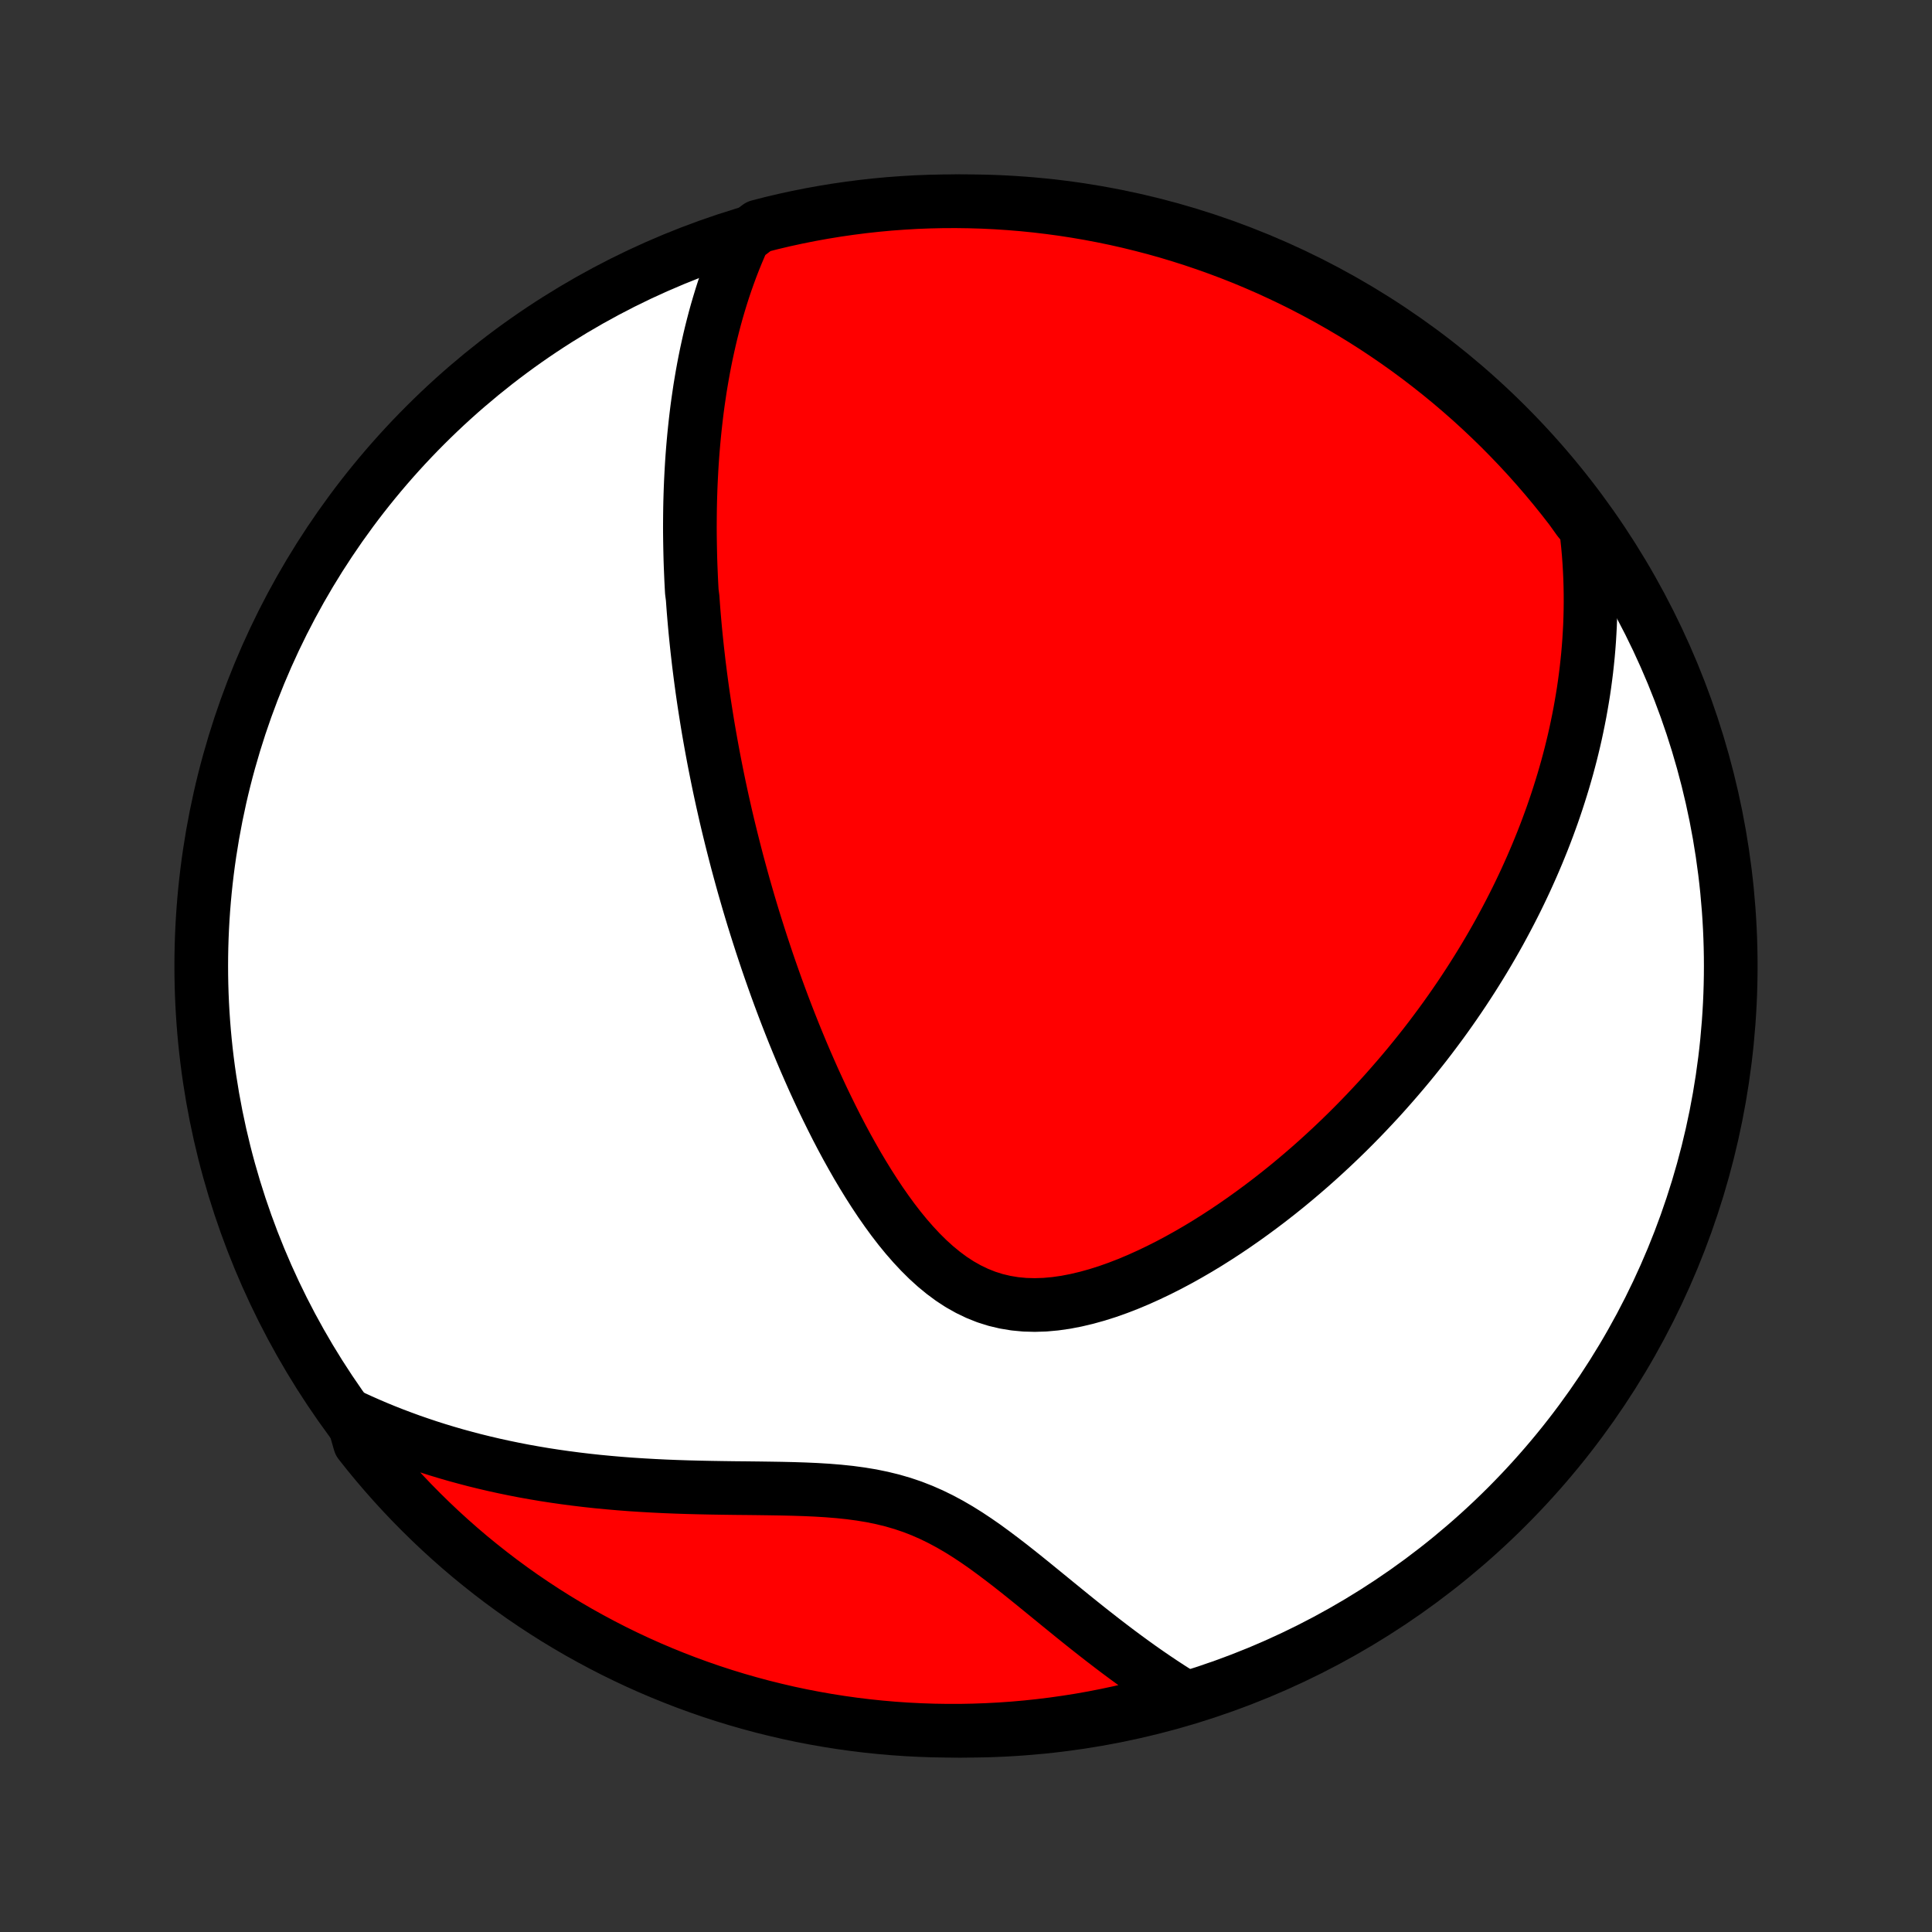 <?xml version="1.0" encoding="utf-8" standalone="no"?>
<!DOCTYPE svg PUBLIC "-//W3C//DTD SVG 1.1//EN"
  "http://www.w3.org/Graphics/SVG/1.1/DTD/svg11.dtd">
<!-- Created with matplotlib (http://matplotlib.org/) -->
<svg height="72pt" version="1.1" viewBox="0 0 72 72" width="72pt" xmlns="http://www.w3.org/2000/svg" xmlns:xlink="http://www.w3.org/1999/xlink">
 <rect x="0" y="0" width="72" height="72" fill="#333333" stroke="none"/>
 <defs>
  <style type="text/css">
*{stroke-linecap:butt;stroke-linejoin:round;}
  </style>
 </defs>
 <g id="figure_1">
  <g id="patch_1">
   <path d="
M0 72
L72 72
L72 0
L0 0
z
" style="fill:none;"/>
  </g>
  <g id="axes_1">
   <g id="PatchCollection_1">
    <defs>
     <path d="
M36 -7.5
C43.558 -7.5 50.808 -10.503 56.153 -15.848
C61.497 -21.192 64.5 -28.442 64.5 -36
C64.5 -43.558 61.497 -50.808 56.153 -56.153
C50.808 -61.497 43.558 -64.5 36 -64.5
C28.442 -64.5 21.192 -61.497 15.848 -56.153
C10.503 -50.808 7.5 -43.558 7.5 -36
C7.5 -28.442 10.503 -21.192 15.848 -15.848
C21.192 -10.503 28.442 -7.5 36 -7.5
z
" id="C0_0_a811fe30f3"/>
     <path d="
M27.713 -63.137
L27.589 -62.859
L27.471 -62.582
L27.358 -62.305
L27.251 -62.029
L27.15 -61.754
L27.053 -61.48
L26.961 -61.207
L26.874 -60.935
L26.792 -60.665
L26.713 -60.395
L26.639 -60.127
L26.569 -59.86
L26.502 -59.594
L26.439 -59.329
L26.38 -59.066
L26.323 -58.803
L26.27 -58.542
L26.22 -58.283
L26.173 -58.024
L26.129 -57.767
L26.087 -57.511
L26.049 -57.255
L26.012 -57.002
L25.978 -56.749
L25.947 -56.497
L25.918 -56.246
L25.891 -55.996
L25.866 -55.748
L25.843 -55.5
L25.822 -55.253
L25.803 -55.007
L25.786 -54.761
L25.771 -54.517
L25.758 -54.273
L25.746 -54.029
L25.736 -53.787
L25.728 -53.545
L25.721 -53.303
L25.716 -53.062
L25.713 -52.822
L25.711 -52.582
L25.71 -52.342
L25.711 -52.102
L25.714 -51.863
L25.718 -51.624
L25.723 -51.385
L25.729 -51.146
L25.737 -50.907
L25.747 -50.669
L25.757 -50.43
L25.769 -50.191
L25.782 -49.951
L25.813 -49.712
L25.83 -49.472
L25.848 -49.232
L25.868 -48.992
L25.889 -48.751
L25.911 -48.509
L25.935 -48.267
L25.96 -48.024
L25.986 -47.781
L26.014 -47.537
L26.042 -47.292
L26.073 -47.046
L26.104 -46.8
L26.137 -46.552
L26.171 -46.303
L26.207 -46.053
L26.244 -45.802
L26.283 -45.55
L26.323 -45.297
L26.364 -45.042
L26.407 -44.786
L26.452 -44.528
L26.498 -44.269
L26.546 -44.008
L26.595 -43.746
L26.646 -43.482
L26.699 -43.216
L26.753 -42.949
L26.809 -42.679
L26.867 -42.408
L26.927 -42.134
L26.989 -41.859
L27.052 -41.581
L27.118 -41.301
L27.186 -41.02
L27.256 -40.735
L27.328 -40.449
L27.402 -40.16
L27.478 -39.868
L27.557 -39.575
L27.638 -39.279
L27.721 -38.98
L27.808 -38.678
L27.896 -38.374
L27.987 -38.068
L28.081 -37.758
L28.178 -37.447
L28.278 -37.132
L28.38 -36.815
L28.486 -36.495
L28.594 -36.172
L28.706 -35.847
L28.821 -35.519
L28.939 -35.188
L29.061 -34.855
L29.186 -34.52
L29.315 -34.182
L29.448 -33.841
L29.584 -33.499
L29.725 -33.154
L29.869 -32.807
L30.017 -32.459
L30.17 -32.109
L30.326 -31.757
L30.488 -31.404
L30.653 -31.05
L30.824 -30.696
L30.999 -30.341
L31.178 -29.986
L31.363 -29.631
L31.553 -29.277
L31.749 -28.925
L31.949 -28.574
L32.156 -28.226
L32.368 -27.881
L32.586 -27.54
L32.81 -27.203
L33.041 -26.872
L33.278 -26.547
L33.522 -26.23
L33.774 -25.922
L34.033 -25.625
L34.3 -25.339
L34.575 -25.066
L34.859 -24.808
L35.152 -24.567
L35.454 -24.343
L35.765 -24.14
L36.086 -23.959
L36.416 -23.8
L36.754 -23.665
L37.102 -23.555
L37.457 -23.471
L37.82 -23.411
L38.189 -23.376
L38.564 -23.366
L38.944 -23.378
L39.328 -23.413
L39.714 -23.468
L40.102 -23.543
L40.491 -23.635
L40.88 -23.743
L41.269 -23.866
L41.656 -24.003
L42.041 -24.152
L42.425 -24.313
L42.804 -24.484
L43.181 -24.664
L43.554 -24.852
L43.922 -25.048
L44.286 -25.251
L44.646 -25.46
L45.001 -25.675
L45.35 -25.895
L45.694 -26.119
L46.033 -26.348
L46.366 -26.58
L46.694 -26.816
L47.016 -27.054
L47.333 -27.295
L47.644 -27.538
L47.949 -27.783
L48.248 -28.03
L48.542 -28.279
L48.83 -28.528
L49.112 -28.779
L49.389 -29.031
L49.66 -29.283
L49.926 -29.536
L50.186 -29.789
L50.441 -30.043
L50.691 -30.297
L50.935 -30.551
L51.174 -30.805
L51.409 -31.058
L51.638 -31.312
L51.862 -31.566
L52.082 -31.819
L52.297 -32.071
L52.508 -32.324
L52.714 -32.576
L52.915 -32.827
L53.113 -33.078
L53.306 -33.329
L53.494 -33.579
L53.679 -33.828
L53.86 -34.077
L54.037 -34.326
L54.21 -34.574
L54.379 -34.821
L54.545 -35.068
L54.707 -35.315
L54.865 -35.56
L55.02 -35.806
L55.172 -36.051
L55.321 -36.296
L55.466 -36.54
L55.608 -36.784
L55.747 -37.028
L55.883 -37.271
L56.015 -37.514
L56.145 -37.757
L56.272 -38
L56.396 -38.242
L56.518 -38.485
L56.636 -38.727
L56.752 -38.97
L56.865 -39.212
L56.975 -39.455
L57.083 -39.697
L57.188 -39.94
L57.291 -40.183
L57.391 -40.427
L57.489 -40.67
L57.584 -40.914
L57.677 -41.159
L57.767 -41.404
L57.855 -41.649
L57.94 -41.895
L58.023 -42.142
L58.103 -42.389
L58.181 -42.637
L58.257 -42.886
L58.33 -43.136
L58.401 -43.386
L58.469 -43.638
L58.535 -43.891
L58.598 -44.145
L58.659 -44.4
L58.717 -44.656
L58.772 -44.914
L58.825 -45.173
L58.876 -45.434
L58.923 -45.696
L58.968 -45.959
L59.011 -46.224
L59.05 -46.491
L59.086 -46.76
L59.12 -47.031
L59.15 -47.303
L59.178 -47.578
L59.202 -47.855
L59.223 -48.134
L59.24 -48.415
L59.255 -48.698
L59.265 -48.984
L59.272 -49.272
L59.275 -49.563
L59.274 -49.856
L59.269 -50.153
L59.26 -50.451
L59.246 -50.753
L59.228 -51.058
L59.206 -51.365
L59.178 -51.676
L59.145 -51.99
L59.108 -52.307
L58.84 -52.627
L58.539 -53.047
L58.231 -53.443
L57.916 -53.834
L57.595 -54.219
L57.267 -54.599
L56.933 -54.973
L56.592 -55.341
L56.245 -55.703
L55.892 -56.06
L55.532 -56.41
L55.167 -56.754
L54.796 -57.092
L54.419 -57.423
L54.037 -57.748
L53.649 -58.066
L53.256 -58.377
L52.858 -58.682
L52.454 -58.98
L52.045 -59.271
L51.632 -59.554
L51.214 -59.831
L50.791 -60.1
L50.363 -60.362
L49.931 -60.616
L49.495 -60.863
L49.055 -61.102
L48.611 -61.334
L48.163 -61.558
L47.711 -61.774
L47.256 -61.983
L46.797 -62.183
L46.336 -62.376
L45.87 -62.56
L45.402 -62.736
L44.931 -62.904
L44.458 -63.064
L43.981 -63.216
L43.503 -63.36
L43.022 -63.495
L42.538 -63.621
L42.053 -63.74
L41.566 -63.85
L41.078 -63.951
L40.587 -64.044
L40.096 -64.128
L39.603 -64.204
L39.109 -64.271
L38.614 -64.33
L38.118 -64.38
L37.622 -64.421
L37.125 -64.454
L36.628 -64.478
L36.131 -64.493
L35.633 -64.5
L35.136 -64.498
L34.639 -64.487
L34.142 -64.468
L33.646 -64.439
L33.151 -64.403
L32.657 -64.357
L32.163 -64.303
L31.671 -64.24
L31.18 -64.169
L30.69 -64.089
L30.203 -64.001
L29.716 -63.904
L29.232 -63.799
L28.75 -63.685
L28.27 -63.562
z
" id="C0_1_5ce1d852c6"/>
     <path d="
M13.135 -19.195
L13.433 -19.059
L13.735 -18.925
L14.041 -18.794
L14.351 -18.667
L14.665 -18.543
L14.984 -18.423
L15.306 -18.305
L15.633 -18.192
L15.964 -18.081
L16.3 -17.974
L16.64 -17.871
L16.984 -17.771
L17.333 -17.676
L17.686 -17.583
L18.044 -17.495
L18.406 -17.41
L18.772 -17.33
L19.144 -17.253
L19.519 -17.18
L19.899 -17.112
L20.284 -17.047
L20.673 -16.987
L21.066 -16.931
L21.463 -16.879
L21.865 -16.831
L22.27 -16.787
L22.68 -16.748
L23.093 -16.712
L23.51 -16.68
L23.93 -16.653
L24.353 -16.629
L24.779 -16.608
L25.208 -16.591
L25.639 -16.577
L26.073 -16.566
L26.507 -16.557
L26.944 -16.55
L27.381 -16.544
L27.818 -16.54
L28.255 -16.535
L28.692 -16.529
L29.127 -16.522
L29.56 -16.512
L29.991 -16.498
L30.418 -16.479
L30.842 -16.453
L31.26 -16.419
L31.673 -16.376
L32.08 -16.321
L32.48 -16.255
L32.873 -16.174
L33.258 -16.08
L33.635 -15.97
L34.005 -15.845
L34.366 -15.704
L34.719 -15.549
L35.066 -15.379
L35.405 -15.197
L35.738 -15.003
L36.066 -14.798
L36.387 -14.585
L36.705 -14.364
L37.017 -14.136
L37.326 -13.904
L37.632 -13.669
L37.934 -13.431
L38.234 -13.191
L38.531 -12.951
L38.825 -12.711
L39.118 -12.472
L39.408 -12.235
L39.697 -12
L39.983 -11.767
L40.268 -11.538
L40.551 -11.312
L40.833 -11.09
L41.113 -10.872
L41.392 -10.658
L41.669 -10.448
L41.944 -10.244
L42.218 -10.044
L42.491 -9.848
L42.762 -9.658
L43.032 -9.473
L43.3 -9.293
L43.567 -9.118
L43.833 -8.948
L43.649 -8.783
L43.168 -8.546
L42.686 -8.416
L42.201 -8.295
L41.715 -8.183
L41.227 -8.079
L40.737 -7.983
L40.246 -7.896
L39.753 -7.818
L39.26 -7.748
L38.765 -7.687
L38.27 -7.634
L37.773 -7.59
L37.277 -7.555
L36.779 -7.529
L36.282 -7.511
L35.785 -7.501
L35.288 -7.501
L34.79 -7.509
L34.294 -7.526
L33.797 -7.551
L33.302 -7.585
L32.807 -7.628
L32.313 -7.679
L31.821 -7.739
L31.329 -7.808
L30.839 -7.885
L30.351 -7.971
L29.864 -8.065
L29.379 -8.168
L28.897 -8.28
L28.416 -8.399
L27.938 -8.528
L27.462 -8.664
L26.989 -8.809
L26.518 -8.962
L26.05 -9.124
L25.586 -9.293
L25.125 -9.471
L24.666 -9.657
L24.212 -9.85
L23.761 -10.052
L23.313 -10.262
L22.87 -10.479
L22.43 -10.705
L21.995 -10.938
L21.564 -11.178
L21.137 -11.427
L20.715 -11.682
L20.298 -11.945
L19.885 -12.216
L19.477 -12.493
L19.075 -12.778
L18.677 -13.07
L18.285 -13.369
L17.898 -13.675
L17.516 -13.987
L17.14 -14.307
L16.77 -14.633
L16.406 -14.965
L16.048 -15.304
L15.696 -15.649
L15.35 -16
L15.01 -16.358
L14.677 -16.721
L14.35 -17.09
L14.03 -17.465
L13.716 -17.846
L13.41 -18.232
z
" id="C0_2_2352a28365"/>
    </defs>
    <g clip-path="url(#p1bffca34e9)">
     <use style="fill:#ffffff;stroke:#000000;stroke-width:2.0;" x="0.0" xlink:href="#C0_0_a811fe30f3" y="72.0"/>
    </g>
    <g clip-path="url(#p1bffca34e9)">
     <use style="fill:#ff0000;stroke:#000000;stroke-width:2.0;" x="0.0" xlink:href="#C0_1_5ce1d852c6" y="72.0"/>
    </g>
    <g clip-path="url(#p1bffca34e9)">
     <use style="fill:#ff0000;stroke:#000000;stroke-width:2.0;" x="0.0" xlink:href="#C0_2_2352a28365" y="72.0"/>
    </g>
   </g>
  </g>
 </g>
 <defs>
  <clipPath id="p1bffca34e9">
   <rect height="72.0" width="72.0" x="0.0" y="0.0"/>
  </clipPath>
 </defs>
</svg>
